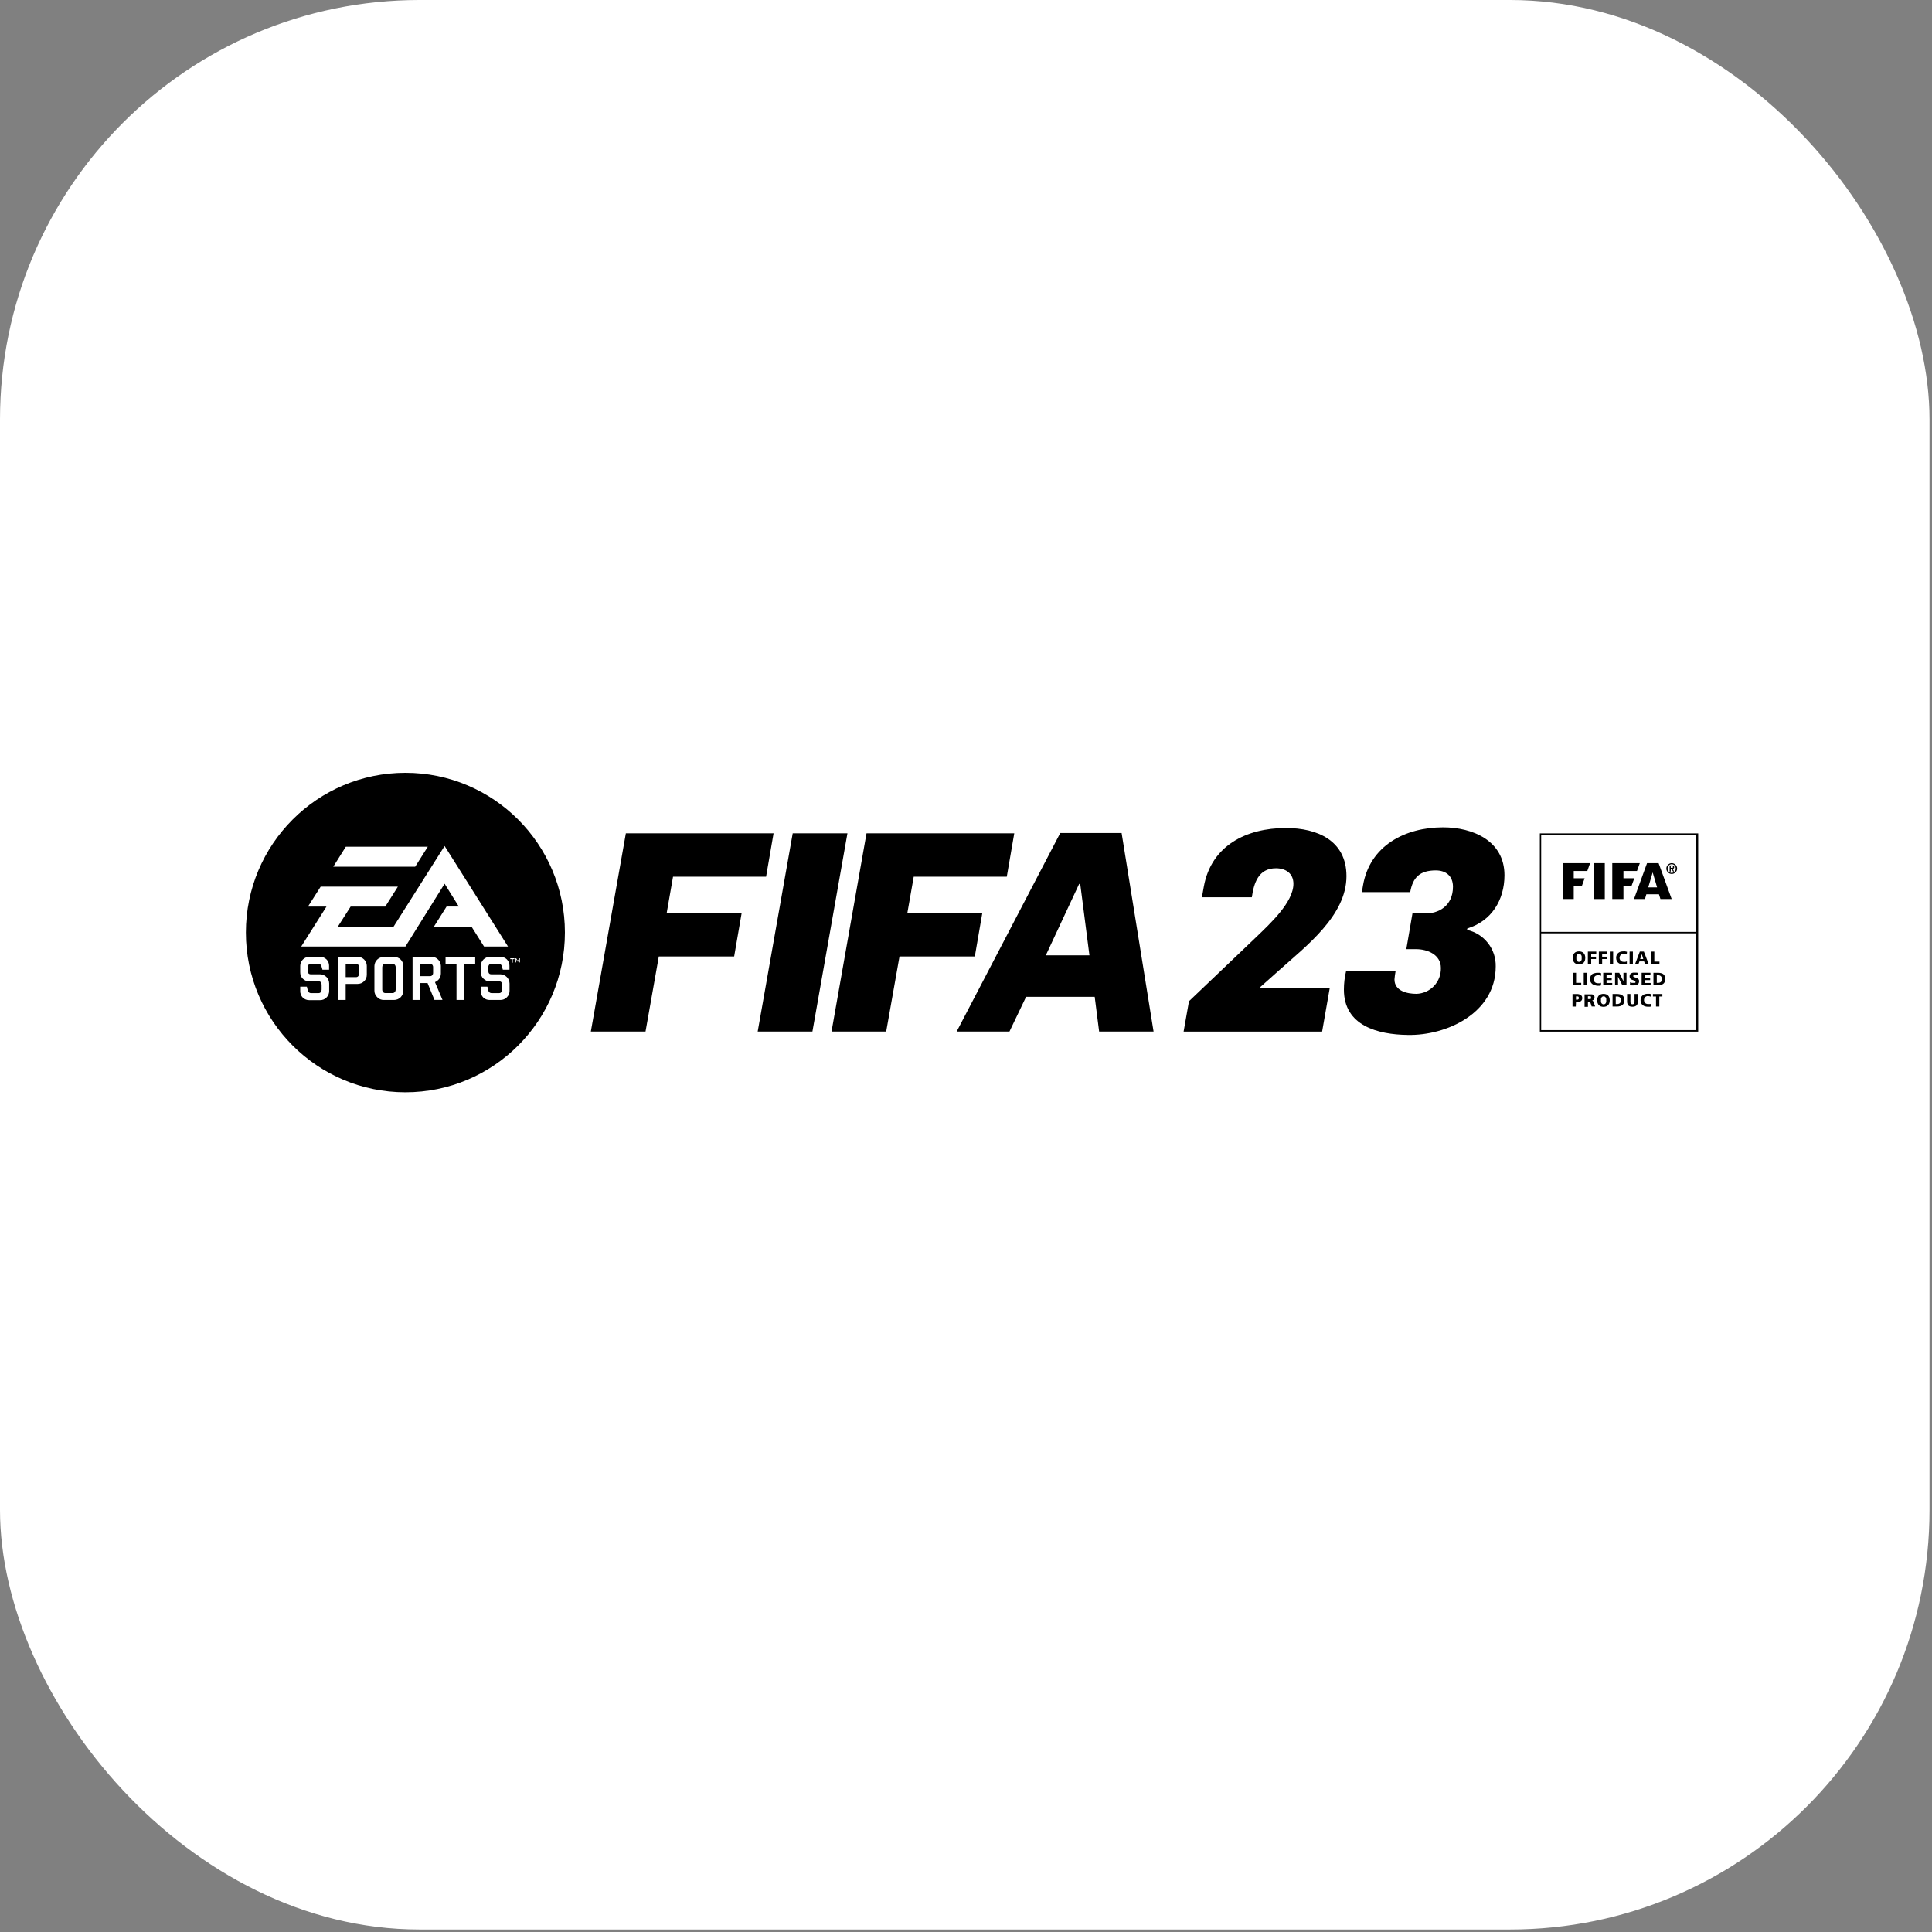 <svg width="55" height="55" viewBox="0 0 55 55" fill="none" xmlns="http://www.w3.org/2000/svg">
<rect x="0" y="0" width="55" height="55" fill="#808080" stroke="none"/>
<rect width="54.929" height="54.929" rx="11.941" fill="white"/>
<path d="M44.801 25.225H45.031L45.111 25.002H44.801V24.796H45.187L45.267 24.572H44.484V25.594H44.801V25.225Z" fill="black"/>
<path d="M45.685 24.572H45.367V25.594H45.685V24.572Z" fill="black"/>
<path d="M46.216 25.225H46.445L46.525 25.002H46.216V24.796H46.601L46.682 24.572H45.898V25.594H46.216V25.225Z" fill="black"/>
<path d="M46.829 25.594L46.868 25.458H47.227L47.269 25.594H47.589L47.217 24.572H46.888L46.516 25.594H46.829ZM47.048 24.836L47.174 25.262H46.922L47.048 24.836Z" fill="black"/>
<path d="M47.483 24.834C47.496 24.848 47.513 24.859 47.531 24.867C47.55 24.875 47.57 24.88 47.592 24.879C47.612 24.879 47.632 24.875 47.651 24.867C47.687 24.851 47.715 24.822 47.731 24.786C47.74 24.767 47.744 24.747 47.744 24.726C47.744 24.705 47.74 24.685 47.731 24.666C47.724 24.648 47.712 24.631 47.699 24.618C47.685 24.604 47.669 24.592 47.651 24.585C47.632 24.577 47.611 24.572 47.591 24.572C47.57 24.572 47.55 24.577 47.531 24.585C47.495 24.601 47.466 24.63 47.45 24.666C47.441 24.685 47.437 24.705 47.438 24.726C47.437 24.747 47.441 24.767 47.45 24.786C47.458 24.804 47.469 24.82 47.483 24.834ZM47.483 24.677C47.489 24.662 47.497 24.648 47.508 24.637C47.519 24.626 47.531 24.618 47.545 24.611C47.559 24.605 47.575 24.602 47.59 24.603C47.605 24.602 47.62 24.605 47.634 24.611C47.648 24.617 47.66 24.626 47.671 24.637C47.682 24.648 47.69 24.662 47.696 24.677C47.708 24.709 47.708 24.744 47.696 24.776C47.69 24.79 47.682 24.803 47.671 24.815C47.661 24.826 47.648 24.835 47.634 24.84C47.62 24.846 47.605 24.85 47.59 24.85C47.574 24.85 47.559 24.847 47.545 24.84C47.531 24.834 47.519 24.826 47.508 24.815C47.497 24.803 47.489 24.79 47.483 24.776C47.471 24.744 47.471 24.709 47.483 24.677Z" fill="black"/>
<path d="M47.563 24.737H47.583L47.628 24.811H47.661L47.614 24.735C47.627 24.735 47.638 24.73 47.647 24.721C47.652 24.717 47.655 24.712 47.658 24.707C47.66 24.701 47.661 24.695 47.66 24.689C47.661 24.681 47.659 24.674 47.656 24.667C47.654 24.66 47.649 24.654 47.643 24.649C47.629 24.64 47.612 24.636 47.596 24.637H47.531V24.811H47.563V24.737ZM47.563 24.662H47.604H47.616L47.624 24.67C47.625 24.674 47.625 24.678 47.624 24.682C47.625 24.687 47.625 24.692 47.624 24.696L47.617 24.704H47.606H47.563V24.662Z" fill="black"/>
<path d="M44.819 27.404C44.835 27.42 44.854 27.432 44.874 27.44C44.899 27.449 44.925 27.453 44.951 27.453C44.978 27.453 45.003 27.449 45.028 27.44C45.049 27.432 45.068 27.419 45.084 27.404C45.099 27.387 45.111 27.367 45.118 27.346C45.126 27.32 45.129 27.294 45.129 27.268C45.129 27.242 45.126 27.216 45.118 27.191C45.111 27.17 45.099 27.15 45.084 27.134C45.069 27.117 45.049 27.105 45.028 27.097C45.003 27.088 44.978 27.084 44.951 27.084C44.925 27.084 44.899 27.088 44.874 27.097C44.853 27.104 44.834 27.117 44.819 27.133C44.803 27.15 44.792 27.17 44.785 27.191C44.777 27.216 44.773 27.242 44.773 27.268C44.773 27.294 44.777 27.32 44.785 27.346C44.792 27.367 44.803 27.387 44.819 27.404ZM44.876 27.226C44.878 27.212 44.883 27.2 44.889 27.189C44.896 27.179 44.905 27.17 44.915 27.164C44.926 27.158 44.939 27.155 44.951 27.155C44.964 27.155 44.977 27.158 44.988 27.164C44.998 27.17 45.007 27.179 45.013 27.189C45.02 27.2 45.025 27.212 45.027 27.226C45.028 27.24 45.028 27.254 45.027 27.268C45.028 27.283 45.028 27.297 45.027 27.311C45.024 27.324 45.02 27.337 45.013 27.348C45.007 27.358 44.998 27.367 44.988 27.373C44.977 27.379 44.964 27.382 44.951 27.382C44.939 27.382 44.926 27.379 44.915 27.373C44.905 27.367 44.896 27.358 44.889 27.348C44.883 27.337 44.878 27.324 44.876 27.311C44.874 27.297 44.874 27.283 44.876 27.268C44.874 27.254 44.874 27.24 44.876 27.226Z" fill="black"/>
<path d="M45.298 27.302H45.435V27.235H45.298V27.158H45.442V27.09H45.203V27.446H45.298V27.302Z" fill="black"/>
<path d="M45.61 27.302H45.748V27.235H45.61V27.158H45.753V27.09H45.516V27.446H45.61V27.302Z" fill="black"/>
<path d="M45.923 27.09H45.828V27.446H45.923V27.09Z" fill="black"/>
<path d="M46.071 27.411C46.09 27.426 46.113 27.436 46.137 27.442C46.16 27.449 46.184 27.452 46.208 27.452C46.229 27.454 46.249 27.454 46.269 27.452L46.313 27.442V27.369C46.299 27.374 46.285 27.378 46.27 27.382C46.255 27.383 46.24 27.383 46.225 27.382C46.208 27.382 46.192 27.379 46.177 27.374C46.163 27.369 46.15 27.362 46.139 27.351C46.128 27.342 46.12 27.329 46.115 27.316C46.108 27.301 46.105 27.285 46.105 27.269C46.105 27.254 46.108 27.238 46.114 27.224C46.118 27.21 46.127 27.198 46.137 27.187C46.146 27.176 46.157 27.168 46.171 27.163C46.185 27.157 46.2 27.154 46.216 27.154C46.232 27.152 46.248 27.152 46.264 27.154C46.28 27.158 46.295 27.165 46.309 27.173L46.317 27.096C46.3 27.091 46.283 27.087 46.265 27.084C46.247 27.081 46.229 27.081 46.211 27.084C46.184 27.083 46.157 27.087 46.13 27.095C46.107 27.102 46.085 27.114 46.066 27.13C46.047 27.146 46.032 27.166 46.023 27.188C46.012 27.214 46.007 27.241 46.008 27.269C46.007 27.299 46.014 27.328 46.027 27.355C46.037 27.377 46.052 27.396 46.071 27.411Z" fill="black"/>
<path d="M46.485 27.09H46.391V27.446H46.485V27.09Z" fill="black"/>
<path d="M46.671 27.37H46.804L46.831 27.446H46.934L46.798 27.09H46.682L46.547 27.446H46.643L46.671 27.37ZM46.739 27.163L46.78 27.302H46.692L46.739 27.163Z" fill="black"/>
<path d="M47.241 27.375H47.095V27.09H47V27.446H47.241V27.375Z" fill="black"/>
<path d="M45.014 27.979H44.868V27.693H44.773V28.05H45.014V27.979Z" fill="black"/>
<path d="M45.181 27.693H45.086V28.05H45.181V27.693Z" fill="black"/>
<path d="M45.324 27.733C45.304 27.749 45.29 27.769 45.281 27.791C45.27 27.817 45.265 27.845 45.266 27.872C45.265 27.902 45.271 27.931 45.283 27.958C45.295 27.98 45.311 27.999 45.331 28.014C45.351 28.029 45.374 28.04 45.398 28.045C45.422 28.054 45.448 28.06 45.474 28.062C45.494 28.063 45.514 28.063 45.534 28.062L45.578 28.052V27.977C45.565 27.983 45.55 27.988 45.536 27.991C45.52 27.993 45.505 27.993 45.489 27.991C45.473 27.991 45.456 27.988 45.441 27.983C45.427 27.979 45.415 27.971 45.404 27.961C45.393 27.951 45.385 27.939 45.379 27.925C45.373 27.91 45.37 27.895 45.37 27.879C45.37 27.863 45.373 27.848 45.378 27.833C45.384 27.82 45.392 27.808 45.401 27.796C45.41 27.786 45.423 27.778 45.436 27.772C45.45 27.766 45.466 27.763 45.481 27.764C45.497 27.762 45.513 27.762 45.529 27.764C45.545 27.768 45.56 27.774 45.575 27.783L45.582 27.706C45.565 27.7 45.548 27.696 45.531 27.693C45.513 27.691 45.494 27.691 45.476 27.693C45.449 27.693 45.422 27.697 45.396 27.704C45.37 27.709 45.345 27.718 45.324 27.733Z" fill="black"/>
<path d="M45.735 27.902H45.882V27.835H45.735V27.76H45.89V27.693H45.641V28.05H45.897V27.983H45.735V27.902Z" fill="black"/>
<path d="M46.06 27.806H46.061L46.186 28.05H46.303V27.693H46.216L46.217 27.935L46.096 27.693H45.977V28.05H46.063L46.06 27.806Z" fill="black"/>
<path d="M46.435 27.879C46.447 27.887 46.461 27.893 46.475 27.897L46.516 27.911C46.526 27.914 46.536 27.919 46.546 27.925C46.55 27.928 46.553 27.932 46.556 27.936C46.558 27.941 46.559 27.946 46.558 27.951C46.56 27.956 46.56 27.962 46.558 27.968C46.556 27.973 46.551 27.977 46.546 27.979H46.527H46.506C46.487 27.981 46.469 27.981 46.451 27.979C46.436 27.975 46.421 27.969 46.407 27.961L46.399 28.041C46.417 28.046 46.434 28.05 46.453 28.052H46.506C46.525 28.052 46.544 28.05 46.563 28.046C46.581 28.044 46.598 28.038 46.613 28.028C46.627 28.019 46.64 28.007 46.648 27.992C46.658 27.974 46.663 27.955 46.662 27.935C46.663 27.917 46.659 27.899 46.649 27.883C46.641 27.871 46.63 27.86 46.618 27.853C46.605 27.844 46.592 27.838 46.577 27.834L46.537 27.822C46.526 27.819 46.515 27.815 46.506 27.81C46.502 27.807 46.499 27.804 46.497 27.8C46.495 27.796 46.494 27.791 46.494 27.787C46.494 27.784 46.494 27.78 46.495 27.777C46.496 27.774 46.498 27.772 46.501 27.769C46.505 27.765 46.511 27.761 46.517 27.759C46.523 27.758 46.53 27.758 46.537 27.759H46.557C46.571 27.758 46.584 27.758 46.598 27.759C46.611 27.762 46.624 27.766 46.637 27.772V27.699C46.623 27.694 46.609 27.691 46.595 27.689C46.579 27.687 46.562 27.687 46.546 27.689C46.528 27.687 46.51 27.687 46.492 27.689C46.474 27.692 46.457 27.698 46.441 27.706C46.426 27.714 46.414 27.726 46.404 27.74C46.395 27.756 46.39 27.775 46.391 27.793C46.39 27.811 46.394 27.83 46.403 27.845C46.411 27.859 46.422 27.87 46.435 27.879Z" fill="black"/>
<path d="M46.985 27.76V27.693H46.734V28.05H46.99V27.983H46.829V27.902H46.976V27.835H46.829V27.76H46.985Z" fill="black"/>
<path d="M47.07 27.693V28.05H47.196C47.224 28.05 47.252 28.046 47.279 28.04C47.304 28.034 47.326 28.024 47.346 28.009C47.366 27.995 47.381 27.976 47.391 27.954C47.401 27.927 47.406 27.899 47.406 27.87C47.407 27.841 47.401 27.812 47.391 27.784C47.381 27.763 47.366 27.744 47.348 27.73C47.328 27.716 47.305 27.706 47.281 27.702C47.253 27.696 47.225 27.693 47.196 27.693H47.07ZM47.283 27.791C47.302 27.813 47.313 27.842 47.313 27.872C47.313 27.901 47.302 27.93 47.283 27.952C47.261 27.971 47.231 27.981 47.201 27.979H47.165V27.764H47.201C47.231 27.762 47.261 27.772 47.283 27.791Z" fill="black"/>
<path d="M44.865 28.529H44.902C44.939 28.531 44.975 28.521 45.005 28.499C45.018 28.489 45.028 28.476 45.034 28.462C45.041 28.447 45.044 28.431 45.043 28.415C45.044 28.398 45.041 28.382 45.035 28.366C45.028 28.351 45.017 28.337 45.004 28.327C44.966 28.304 44.922 28.294 44.878 28.298H44.766V28.654H44.86L44.865 28.529ZM44.865 28.365H44.889H44.912C44.919 28.366 44.925 28.368 44.931 28.372C44.937 28.376 44.941 28.381 44.943 28.387C44.945 28.395 44.945 28.403 44.943 28.41C44.945 28.418 44.945 28.426 44.943 28.434C44.941 28.44 44.937 28.446 44.931 28.449C44.925 28.453 44.919 28.456 44.912 28.457H44.889H44.865V28.365Z" fill="black"/>
<path d="M45.364 28.529C45.362 28.521 45.359 28.514 45.355 28.506C45.352 28.5 45.349 28.495 45.344 28.49C45.338 28.485 45.332 28.482 45.325 28.48C45.346 28.477 45.364 28.466 45.377 28.45C45.388 28.432 45.394 28.411 45.393 28.39C45.394 28.377 45.391 28.363 45.384 28.351C45.379 28.34 45.37 28.33 45.36 28.322C45.349 28.315 45.337 28.31 45.324 28.306C45.308 28.304 45.293 28.304 45.278 28.306H45.109V28.662H45.205V28.514H45.224C45.232 28.513 45.239 28.513 45.247 28.514C45.254 28.517 45.26 28.521 45.264 28.527C45.27 28.534 45.274 28.541 45.277 28.549C45.282 28.562 45.287 28.575 45.291 28.587L45.311 28.652H45.411L45.376 28.555C45.372 28.547 45.368 28.538 45.364 28.529ZM45.292 28.43C45.288 28.435 45.282 28.439 45.276 28.442H45.253H45.205V28.361H45.229H45.256C45.263 28.36 45.27 28.36 45.277 28.361C45.283 28.364 45.289 28.368 45.293 28.374C45.295 28.38 45.295 28.387 45.293 28.393C45.296 28.399 45.297 28.405 45.297 28.411C45.297 28.418 45.295 28.424 45.292 28.43Z" fill="black"/>
<path d="M45.781 28.342C45.764 28.326 45.745 28.314 45.725 28.306C45.7 28.297 45.674 28.293 45.648 28.293C45.622 28.293 45.596 28.297 45.571 28.306C45.55 28.314 45.531 28.326 45.514 28.342C45.499 28.359 45.488 28.379 45.48 28.4C45.472 28.425 45.468 28.451 45.469 28.477C45.468 28.503 45.472 28.529 45.48 28.553C45.488 28.575 45.499 28.594 45.514 28.611C45.53 28.628 45.55 28.641 45.571 28.649C45.621 28.666 45.674 28.666 45.724 28.649C45.745 28.641 45.764 28.628 45.781 28.611C45.796 28.595 45.808 28.575 45.814 28.553C45.822 28.529 45.826 28.503 45.826 28.477C45.826 28.451 45.822 28.425 45.814 28.4C45.807 28.379 45.796 28.359 45.781 28.342ZM45.727 28.52C45.724 28.533 45.719 28.546 45.712 28.557C45.707 28.567 45.698 28.575 45.688 28.581C45.677 28.588 45.665 28.591 45.652 28.591C45.639 28.591 45.627 28.588 45.617 28.582C45.606 28.576 45.597 28.567 45.59 28.557C45.583 28.546 45.578 28.533 45.576 28.52C45.574 28.506 45.574 28.492 45.576 28.477C45.574 28.463 45.574 28.448 45.576 28.433C45.578 28.421 45.583 28.409 45.59 28.398C45.596 28.388 45.605 28.379 45.615 28.373C45.626 28.366 45.639 28.363 45.652 28.364C45.665 28.363 45.677 28.366 45.688 28.373C45.698 28.379 45.706 28.388 45.712 28.398C45.719 28.409 45.724 28.421 45.727 28.433C45.729 28.448 45.729 28.463 45.727 28.477C45.729 28.492 45.729 28.506 45.727 28.52Z" fill="black"/>
<path d="M46.184 28.334C46.164 28.32 46.141 28.31 46.117 28.306C46.089 28.299 46.061 28.297 46.032 28.297H45.906V28.653H46.032C46.06 28.653 46.088 28.65 46.116 28.643C46.14 28.638 46.163 28.627 46.182 28.613C46.201 28.598 46.217 28.579 46.227 28.557C46.237 28.531 46.243 28.502 46.242 28.474C46.243 28.444 46.238 28.415 46.227 28.388C46.217 28.366 46.202 28.348 46.184 28.334ZM46.116 28.556C46.093 28.575 46.063 28.584 46.033 28.582H45.997V28.368H46.033C46.063 28.366 46.093 28.375 46.116 28.394C46.126 28.405 46.133 28.418 46.139 28.432C46.144 28.445 46.146 28.46 46.145 28.475C46.146 28.49 46.143 28.505 46.139 28.518C46.133 28.532 46.126 28.545 46.116 28.556Z" fill="black"/>
<path d="M46.358 28.625C46.373 28.637 46.389 28.646 46.407 28.651C46.428 28.656 46.45 28.659 46.472 28.659C46.493 28.659 46.514 28.656 46.535 28.651C46.553 28.646 46.57 28.637 46.584 28.625C46.598 28.613 46.608 28.598 46.615 28.581C46.623 28.561 46.627 28.54 46.627 28.518V28.297H46.532V28.502C46.533 28.513 46.533 28.524 46.532 28.536C46.53 28.545 46.527 28.555 46.522 28.563C46.519 28.571 46.512 28.577 46.505 28.581C46.495 28.586 46.485 28.589 46.474 28.589C46.464 28.589 46.453 28.587 46.444 28.581C46.436 28.577 46.43 28.571 46.425 28.563C46.421 28.554 46.418 28.545 46.415 28.536C46.414 28.524 46.414 28.513 46.415 28.502V28.297H46.32V28.518C46.32 28.54 46.324 28.561 46.332 28.581C46.337 28.598 46.346 28.613 46.358 28.625Z" fill="black"/>
<path d="M46.967 28.583C46.952 28.585 46.936 28.585 46.92 28.583C46.904 28.583 46.888 28.581 46.872 28.575C46.858 28.571 46.845 28.563 46.835 28.553C46.824 28.543 46.816 28.531 46.811 28.517C46.804 28.503 46.801 28.487 46.802 28.471C46.801 28.455 46.804 28.44 46.809 28.425C46.814 28.411 46.822 28.399 46.832 28.389C46.841 28.378 46.854 28.369 46.867 28.364C46.882 28.358 46.897 28.355 46.913 28.356C46.928 28.356 46.944 28.358 46.959 28.362C46.975 28.366 46.991 28.372 47.005 28.381L47.012 28.304L46.961 28.29C46.943 28.289 46.925 28.289 46.908 28.29C46.88 28.29 46.852 28.294 46.826 28.301C46.802 28.309 46.78 28.321 46.761 28.337C46.743 28.352 46.728 28.372 46.718 28.395C46.708 28.42 46.703 28.448 46.703 28.476C46.702 28.505 46.709 28.535 46.722 28.562C46.734 28.583 46.75 28.602 46.77 28.617C46.789 28.632 46.812 28.643 46.836 28.649C46.859 28.655 46.883 28.659 46.908 28.659C46.928 28.66 46.948 28.66 46.968 28.659L47.014 28.649V28.574L46.967 28.583Z" fill="black"/>
<path d="M47.055 28.368H47.143V28.653H47.237V28.368H47.324V28.297H47.055V28.368Z" fill="black"/>
<path d="M43.836 23.725V29.368H48.344V23.725H43.836ZM48.288 29.325H43.874V26.57H48.288V29.325ZM48.288 26.529H43.874V23.774H48.288V26.529Z" fill="black"/>
<path d="M11.541 31.095C14.049 31.095 16.082 29.059 16.082 26.547C16.082 24.036 14.049 22 11.541 22C9.033 22 7 24.036 7 26.547C7 29.059 9.033 31.095 11.541 31.095Z" fill="black"/>
<path d="M14.528 27.28H14.643V27.305H14.598V27.404H14.569V27.305H14.524L14.528 27.28ZM9.112 27.736H8.85C8.792 27.736 8.763 27.704 8.763 27.64V27.536C8.761 27.51 8.77 27.483 8.787 27.463C8.794 27.453 8.804 27.446 8.815 27.441C8.826 27.436 8.838 27.433 8.85 27.434H9.055C9.077 27.433 9.099 27.439 9.116 27.452C9.134 27.465 9.146 27.484 9.151 27.506L9.18 27.606H9.368V27.494C9.369 27.46 9.363 27.427 9.35 27.395C9.338 27.363 9.318 27.335 9.294 27.311C9.27 27.288 9.241 27.269 9.21 27.257C9.179 27.245 9.146 27.239 9.112 27.239H8.808C8.774 27.239 8.739 27.245 8.708 27.258C8.676 27.271 8.647 27.29 8.623 27.315C8.598 27.339 8.579 27.367 8.566 27.399C8.553 27.43 8.547 27.464 8.547 27.498V27.675C8.546 27.71 8.552 27.744 8.564 27.776C8.577 27.809 8.596 27.838 8.621 27.863C8.645 27.887 8.675 27.906 8.707 27.919C8.739 27.932 8.774 27.938 8.808 27.936H9.069C9.127 27.936 9.156 27.971 9.156 28.036V28.17C9.157 28.196 9.149 28.222 9.134 28.242C9.126 28.252 9.116 28.259 9.105 28.264C9.094 28.269 9.081 28.272 9.069 28.271H8.861C8.839 28.273 8.817 28.267 8.799 28.254C8.781 28.241 8.769 28.222 8.764 28.201L8.736 28.088H8.547V28.214C8.546 28.248 8.552 28.282 8.565 28.314C8.577 28.346 8.596 28.375 8.62 28.399C8.644 28.423 8.673 28.442 8.705 28.454C8.736 28.467 8.77 28.473 8.804 28.472H9.112C9.146 28.473 9.18 28.466 9.212 28.453C9.244 28.439 9.272 28.42 9.296 28.395C9.321 28.371 9.34 28.342 9.352 28.311C9.365 28.279 9.371 28.245 9.371 28.211V27.997C9.37 27.928 9.343 27.862 9.295 27.814C9.246 27.765 9.181 27.737 9.112 27.736ZM10.366 27.315C10.39 27.339 10.409 27.367 10.422 27.398C10.435 27.43 10.442 27.463 10.442 27.497V27.75C10.442 27.784 10.436 27.818 10.423 27.85C10.41 27.881 10.39 27.91 10.366 27.934C10.341 27.958 10.312 27.978 10.28 27.991C10.248 28.004 10.214 28.01 10.179 28.01H9.841V28.467H9.626V27.239H10.179C10.214 27.239 10.248 27.245 10.28 27.258C10.312 27.271 10.341 27.291 10.366 27.315ZM10.225 27.537C10.226 27.511 10.216 27.485 10.199 27.465C10.192 27.456 10.182 27.449 10.172 27.444C10.161 27.439 10.149 27.437 10.138 27.438H9.841V27.817H10.138C10.149 27.817 10.161 27.815 10.172 27.81C10.182 27.805 10.192 27.798 10.199 27.789C10.216 27.768 10.225 27.742 10.225 27.715V27.537ZM12.383 27.959L12.597 28.465H12.368L12.172 27.986H11.962V28.467H11.745V27.239H12.287C12.321 27.239 12.355 27.245 12.387 27.258C12.418 27.271 12.447 27.291 12.471 27.315C12.496 27.338 12.516 27.367 12.53 27.398C12.543 27.429 12.55 27.463 12.551 27.497V27.712C12.551 27.766 12.535 27.819 12.505 27.863C12.474 27.906 12.432 27.939 12.383 27.959ZM12.33 27.537C12.332 27.511 12.323 27.486 12.307 27.465C12.3 27.456 12.29 27.449 12.28 27.444C12.269 27.439 12.257 27.437 12.245 27.438H11.962V27.789H12.245C12.257 27.789 12.269 27.787 12.279 27.782C12.29 27.777 12.3 27.77 12.307 27.761C12.323 27.741 12.332 27.715 12.33 27.689V27.537ZM12.684 27.438H12.996V28.467H13.214V27.438H13.528V27.239H12.684V27.438ZM14.25 27.736H13.989C13.931 27.736 13.902 27.704 13.902 27.64V27.536C13.9 27.51 13.909 27.483 13.926 27.463C13.933 27.453 13.943 27.446 13.954 27.441C13.965 27.436 13.977 27.433 13.989 27.434H14.19C14.212 27.432 14.234 27.439 14.252 27.452C14.269 27.465 14.281 27.484 14.286 27.506L14.315 27.606H14.503V27.494C14.504 27.46 14.498 27.427 14.485 27.395C14.472 27.364 14.453 27.335 14.429 27.311C14.405 27.288 14.376 27.269 14.345 27.257C14.313 27.244 14.28 27.238 14.246 27.239H13.943C13.875 27.24 13.81 27.268 13.762 27.316C13.714 27.365 13.687 27.43 13.686 27.498V27.675C13.685 27.71 13.692 27.744 13.705 27.776C13.718 27.808 13.738 27.837 13.763 27.861C13.787 27.885 13.816 27.904 13.847 27.918C13.879 27.931 13.913 27.937 13.947 27.936H14.208C14.267 27.936 14.295 27.971 14.295 28.036V28.17C14.296 28.196 14.288 28.222 14.272 28.242C14.265 28.252 14.255 28.259 14.244 28.264C14.233 28.269 14.22 28.272 14.208 28.271H14C13.978 28.273 13.956 28.267 13.938 28.254C13.92 28.241 13.908 28.222 13.903 28.201L13.875 28.088H13.686V28.214C13.685 28.249 13.691 28.282 13.704 28.314C13.717 28.346 13.736 28.375 13.76 28.399C13.808 28.444 13.872 28.468 13.938 28.467H14.245C14.279 28.468 14.313 28.461 14.345 28.448C14.377 28.434 14.406 28.415 14.43 28.39C14.454 28.366 14.474 28.337 14.487 28.306C14.5 28.274 14.506 28.24 14.506 28.206V27.997C14.504 27.928 14.476 27.863 14.428 27.814C14.379 27.765 14.313 27.737 14.245 27.736H14.25ZM14.784 27.28L14.738 27.35L14.695 27.28H14.676V27.398H14.695V27.325C14.695 27.325 14.695 27.316 14.695 27.311C14.695 27.306 14.695 27.32 14.703 27.324L14.742 27.383L14.78 27.325C14.78 27.325 14.78 27.316 14.78 27.311V27.398H14.801V27.28H14.784ZM11.404 27.314C11.429 27.337 11.448 27.366 11.461 27.398C11.475 27.429 11.481 27.463 11.481 27.497V28.203C11.481 28.238 11.475 28.272 11.461 28.304C11.448 28.336 11.429 28.365 11.405 28.39C11.38 28.414 11.351 28.434 11.319 28.447C11.287 28.46 11.253 28.467 11.219 28.467H10.926C10.892 28.468 10.857 28.461 10.825 28.448C10.793 28.434 10.765 28.415 10.741 28.39C10.715 28.366 10.694 28.337 10.68 28.305C10.666 28.273 10.659 28.238 10.659 28.203V27.497C10.661 27.429 10.69 27.364 10.739 27.317C10.787 27.27 10.853 27.244 10.921 27.244H11.214C11.248 27.242 11.283 27.247 11.316 27.259C11.349 27.271 11.379 27.29 11.404 27.314ZM11.264 27.537C11.265 27.511 11.256 27.485 11.239 27.465C11.231 27.456 11.222 27.449 11.211 27.444C11.2 27.439 11.189 27.437 11.177 27.438H10.969C10.957 27.437 10.945 27.439 10.934 27.444C10.922 27.449 10.912 27.456 10.905 27.465C10.889 27.486 10.881 27.512 10.882 27.537V28.169C10.881 28.194 10.889 28.219 10.905 28.24C10.912 28.249 10.922 28.257 10.933 28.262C10.944 28.268 10.957 28.27 10.969 28.27H11.177C11.189 28.27 11.201 28.268 11.212 28.262C11.222 28.257 11.232 28.249 11.239 28.24C11.256 28.22 11.265 28.195 11.264 28.169V27.537ZM12.179 24.104H9.845L9.488 24.673H11.82L12.179 24.104ZM13.062 25.808H12.713L12.354 26.378H13.422L13.78 26.946H14.462L12.657 24.084L11.205 26.379H9.618L9.982 25.809H10.968L11.327 25.241H9.129L8.767 25.809H9.294L8.575 26.946H11.542L12.657 25.158L13.062 25.808Z" fill="white"/>
<path d="M17.817 23.723H22.022L21.809 24.958H19.16L18.979 25.995H21.113L20.9 27.229H18.755L18.377 29.366H16.82L17.817 23.723Z" fill="black"/>
<path d="M22.567 23.723H24.125L23.128 29.366H21.57L22.567 23.723Z" fill="black"/>
<path d="M24.668 23.723H28.874L28.661 24.958H26.012L25.83 25.995H27.964L27.751 27.229H25.607L25.228 29.366H23.672L24.668 23.723Z" fill="black"/>
<path d="M30.183 23.715H31.93L32.84 29.366H31.29L31.164 28.377H29.211L28.737 29.366H27.234L30.183 23.715ZM31.014 27.197L30.752 25.164H30.721L29.772 27.197H31.014Z" fill="black"/>
<path d="M33.848 28.502L35.74 26.698C36.156 26.297 36.821 25.688 36.821 25.159C36.821 24.862 36.598 24.718 36.325 24.718C35.821 24.718 35.695 25.144 35.637 25.544H34.216C34.224 25.52 34.264 25.255 34.272 25.231C34.487 24.076 35.473 23.572 36.609 23.572C37.506 23.572 38.331 23.932 38.331 24.943C38.331 26.064 37.185 26.931 36.425 27.612L35.885 28.093L35.877 28.133H37.854L37.638 29.367H33.695L33.848 28.502Z" fill="black"/>
<path d="M38.258 28.172C38.258 27.994 38.279 27.816 38.321 27.643H39.73C39.715 27.722 39.704 27.802 39.698 27.883C39.698 28.211 40.059 28.292 40.322 28.292C40.417 28.29 40.509 28.268 40.595 28.23C40.681 28.192 40.758 28.137 40.823 28.069C40.887 28.001 40.938 27.92 40.972 27.832C41.005 27.744 41.021 27.651 41.019 27.557C41.019 27.178 40.641 27.02 40.306 27.02H40.035L40.21 26.002H40.531C40.954 26.026 41.363 25.785 41.363 25.244C41.363 24.94 41.163 24.779 40.875 24.779C40.418 24.779 40.219 24.98 40.146 25.397H38.77L38.801 25.212C38.993 24.076 39.995 23.553 41.083 23.553C41.923 23.553 42.829 23.932 42.829 24.916C42.829 25.62 42.461 26.222 41.772 26.431L41.763 26.472C41.999 26.524 42.209 26.656 42.358 26.846C42.508 27.036 42.586 27.272 42.58 27.514C42.58 28.845 41.172 29.486 40.074 29.462C39.218 29.451 38.258 29.199 38.258 28.172Z" fill="black"/>
</svg>
